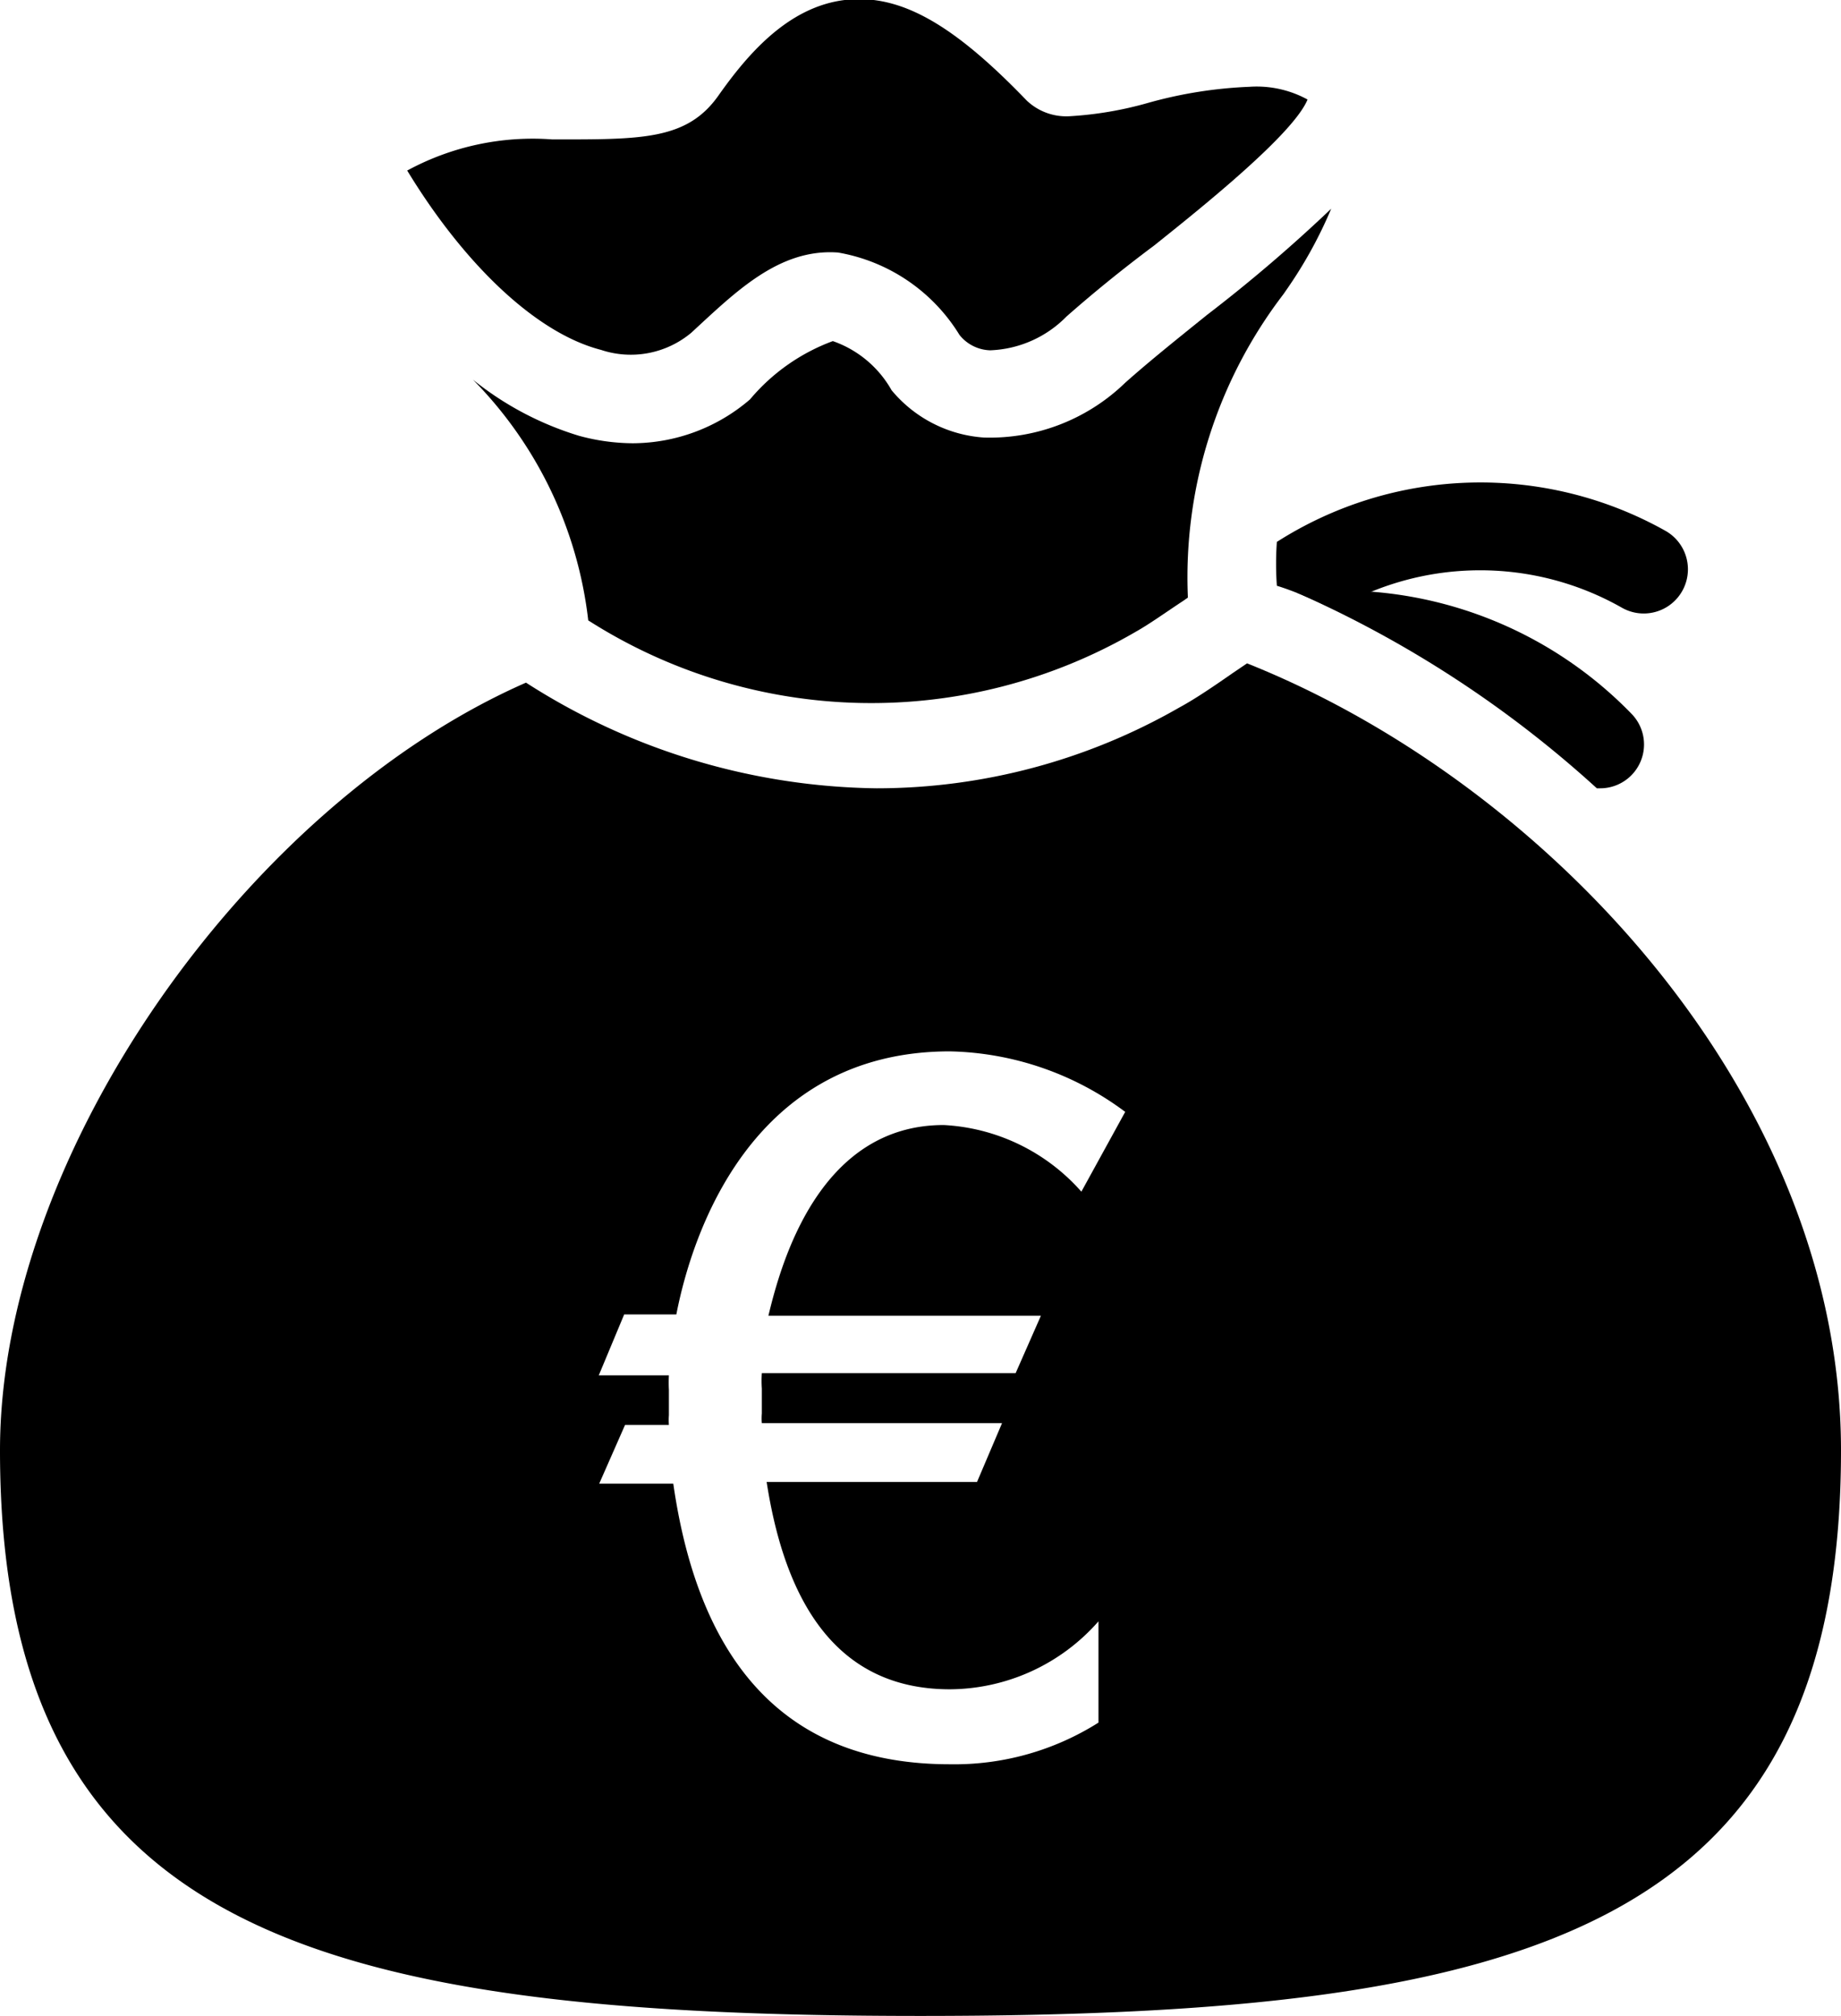 <svg xmlns="http://www.w3.org/2000/svg" viewBox="0 0 42 45.98"><title>income-icon</title><path d="M17.71,10a2.15,2.15,0,0,0,2.06-.39c1-.92,2-1.93,3.35-1.83a4.06,4.06,0,0,1,2.77,1.88,0.93,0.93,0,0,0,.7.35,2.57,2.57,0,0,0,1.74-.77c0.59-.52,1.25-1.06,2-1.62,1.14-.91,3.18-2.55,3.5-3.33A2.42,2.42,0,0,0,32.5,4a10,10,0,0,0-2.32.37,8.25,8.25,0,0,1-1.76.3,1.31,1.31,0,0,1-1-.36C25.88,2.71,24.74,2,23.6,2c-1.47,0-2.49,1.18-3.21,2.2s-1.76,1-3.79,1a6,6,0,0,0-3.31.71C14.56,8,16.2,9.61,17.71,10Z" transform="translate(-4 -2.02)"/><path d="M40.43,20l0.07,0a1,1,0,0,0,.73-1.69,9.26,9.26,0,0,0-7.64-2.77A25.41,25.41,0,0,1,40.43,20Z" transform="translate(-4 -2.02)"/><path d="M34.45,15.93A6.55,6.55,0,0,1,41,15.88a1,1,0,0,0,1-1.75,8.63,8.63,0,0,0-8.87.25,7,7,0,0,0,0,1C33.55,15.51,34,15.71,34.45,15.93Z" transform="translate(-4 -2.02)"/><path d="M29.91,16.43c0.32-.18.68-0.44,1.09-0.71l0.1-.07a10.62,10.62,0,0,1,2.18-6.92l0.09-.13a10,10,0,0,0,1-1.82A34.92,34.92,0,0,1,31.54,9.2c-0.67.54-1.32,1.06-1.87,1.55A4.44,4.44,0,0,1,26.45,12a3,3,0,0,1-2.11-1.08A2.47,2.47,0,0,0,23,9.8a4.5,4.5,0,0,0-1.89,1.33,4.12,4.12,0,0,1-2.67,1,4.75,4.75,0,0,1-1.23-.17,7.18,7.18,0,0,1-2.42-1.28,9.33,9.33,0,0,1,2.63,5.49A12,12,0,0,0,29.91,16.43Z" transform="translate(-4 -2.02)"/><path d="M32.45,17.15l-0.31.21c-0.46.32-.87,0.6-1.24,0.8A13.88,13.88,0,0,1,24,20a15.13,15.13,0,0,1-8-2.41C9.68,20.36,4,28.32,4,35.1,4,46,11.07,48,25,48s21-2,21-12.9C46,27,39.27,19.87,32.45,17.15ZM27.76,32l-0.59,1.34H21.38a2.65,2.65,0,0,0,0,.35v0.57a1.34,1.34,0,0,0,0,.22h5.48l-0.57,1.34H21.49q0.73,4.73,4.18,4.73A4.54,4.54,0,0,0,29.06,39v2.31a6.15,6.15,0,0,1-3.39.95q-5.39,0-6.31-6.4H17.67l0.59-1.34h1a1.34,1.34,0,0,1,0-.22V33.72a3,3,0,0,1,0-.33h-1.6L18.24,32h1.19c0.35-1.8,1.69-6,6.24-6a6.91,6.91,0,0,1,4,1.38l-1,1.82a4.5,4.5,0,0,0-3.14-1.52c-2.84,0-3.71,3.14-4,4.35h6.22Z" transform="translate(-4 -2.02)"/></svg>